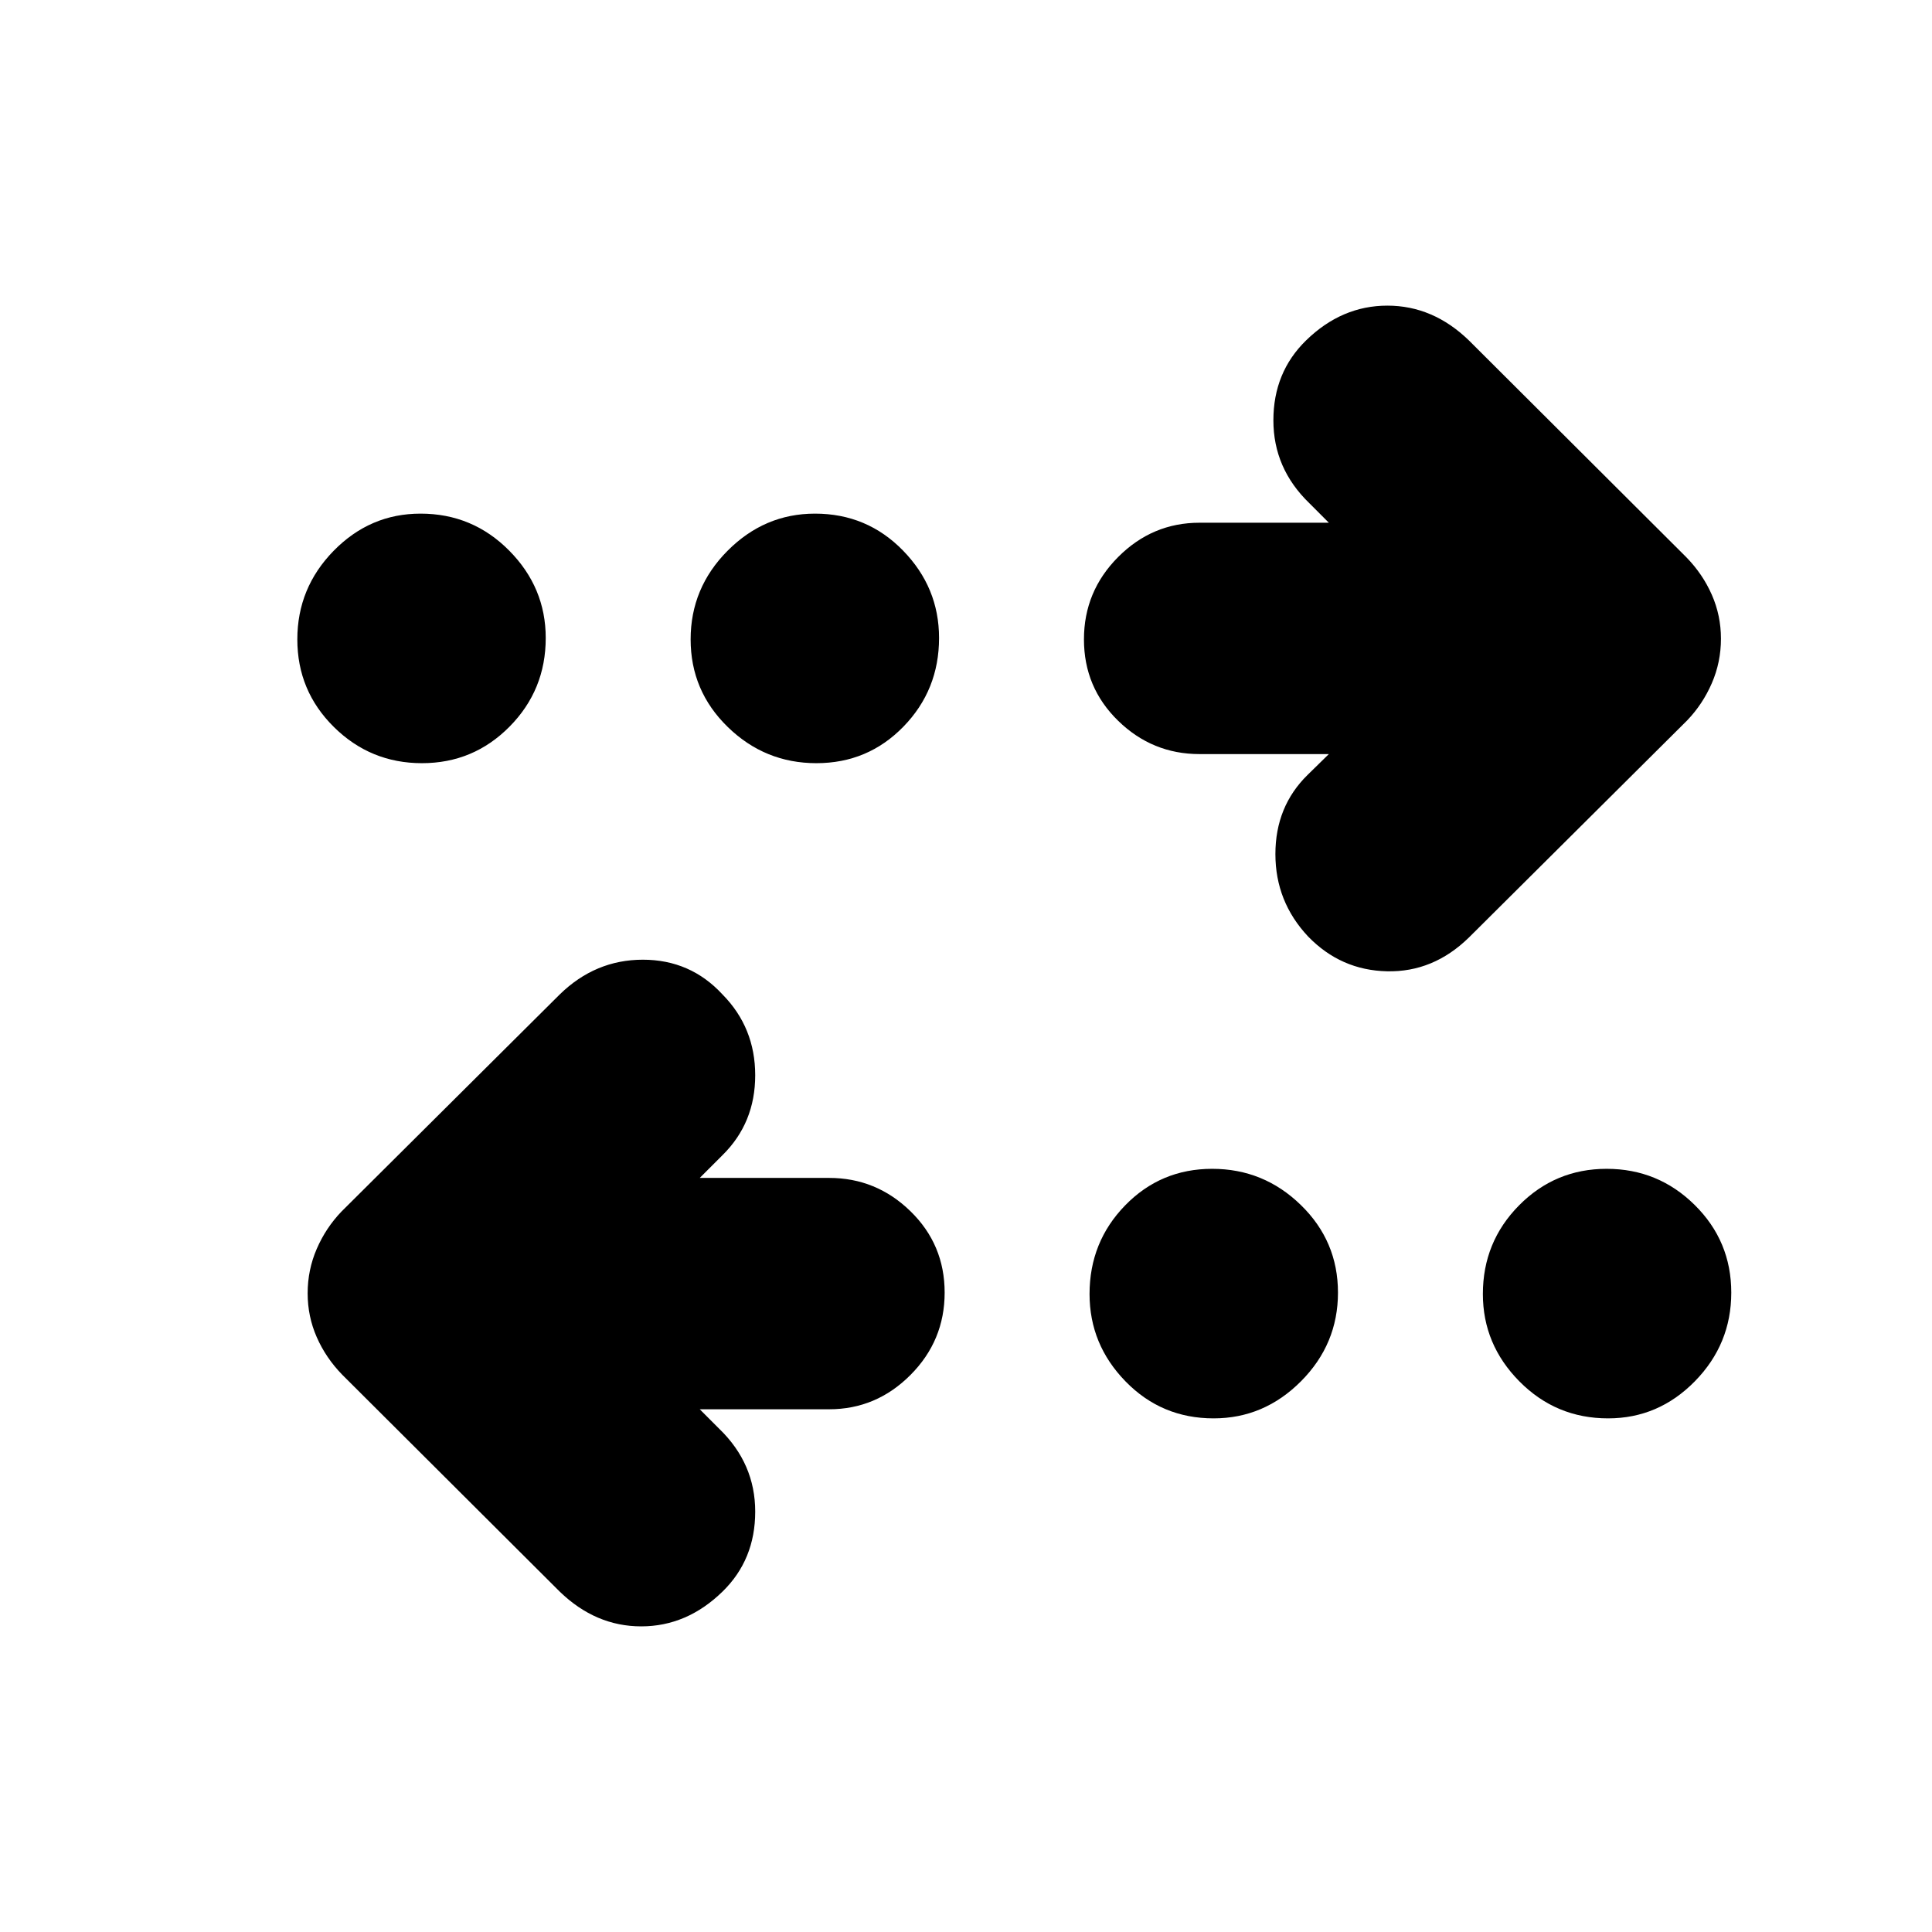 <svg xmlns="http://www.w3.org/2000/svg" height="20" viewBox="0 -960 960 960" width="20"><path d="m347.7-259.74 9.73 9.74q17.83 17.26 17.83 41.14T359-169.13q-17.71 17.26-40.38 17.26-22.66 0-40.49-17.26L170.09-276.87q-8.17-8.38-12.69-18.68-4.53-10.3-4.53-21.81 0-11.67 4.53-22.11 4.52-10.44 12.29-18.53l108.44-107.87q17.68-17.26 41.31-17.26 23.63 0 39.56 17.26 16.26 16.49 16.26 40.16 0 23.68-16.24 39.69L347.7-374.7h64.28q23.44 0 40.42 16.55 16.99 16.56 16.99 40.44t-16.99 40.93q-16.98 17.04-40.42 17.04H347.7Zm255.34 4.52q-25.87 0-43.76-18.36-17.89-18.35-17.89-43.43 0-25.86 17.68-44.03 17.68-18.18 43.26-18.18t44.04 17.97q18.46 17.96 18.46 43.54t-18.36 44.04q-18.36 18.45-43.43 18.45Zm196 0q-25.86 0-44.04-18.36-18.17-18.35-18.17-43.43 0-25.86 17.96-44.03 17.96-18.18 43.54-18.18t43.76 17.97q18.17 17.96 18.17 43.54t-18.07 44.04q-18.08 18.45-43.15 18.45ZM660.3-585.3h-64.28q-23.44 0-40.42-16.55-16.99-16.56-16.99-40.44t16.99-40.93q16.98-17.04 40.42-17.04h64.28l-9.73-9.74q-17.83-17.26-17.83-41.14T649-790.87q17.71-17.26 40.38-17.26 22.66 0 40.49 17.26l108.04 107.74q8.17 8.38 12.69 18.68 4.53 10.3 4.53 21.81 0 11.67-4.53 22.11-4.52 10.44-12.29 18.53L729.87-494.13q-17.68 17.26-40.65 16.76-22.96-.5-39.22-17.28-16.26-17.31-16.26-40.95 0-23.65 15.98-39.34l10.58-10.36Zm-450.63 4.52q-25.58 0-43.76-17.97-18.17-17.96-18.17-43.54t18.07-44.04q18.08-18.45 43.15-18.45 25.86 0 44.04 18.36 18.17 18.35 18.17 43.43 0 25.86-17.96 44.03-17.96 18.18-43.54 18.18Zm196 0q-25.58 0-44.04-17.97-18.46-17.96-18.46-43.54t18.36-44.04q18.36-18.45 43.43-18.45 25.87 0 43.76 18.36 17.89 18.35 17.89 43.43 0 25.86-17.68 44.03-17.68 18.18-43.26 18.18Z"/></svg>